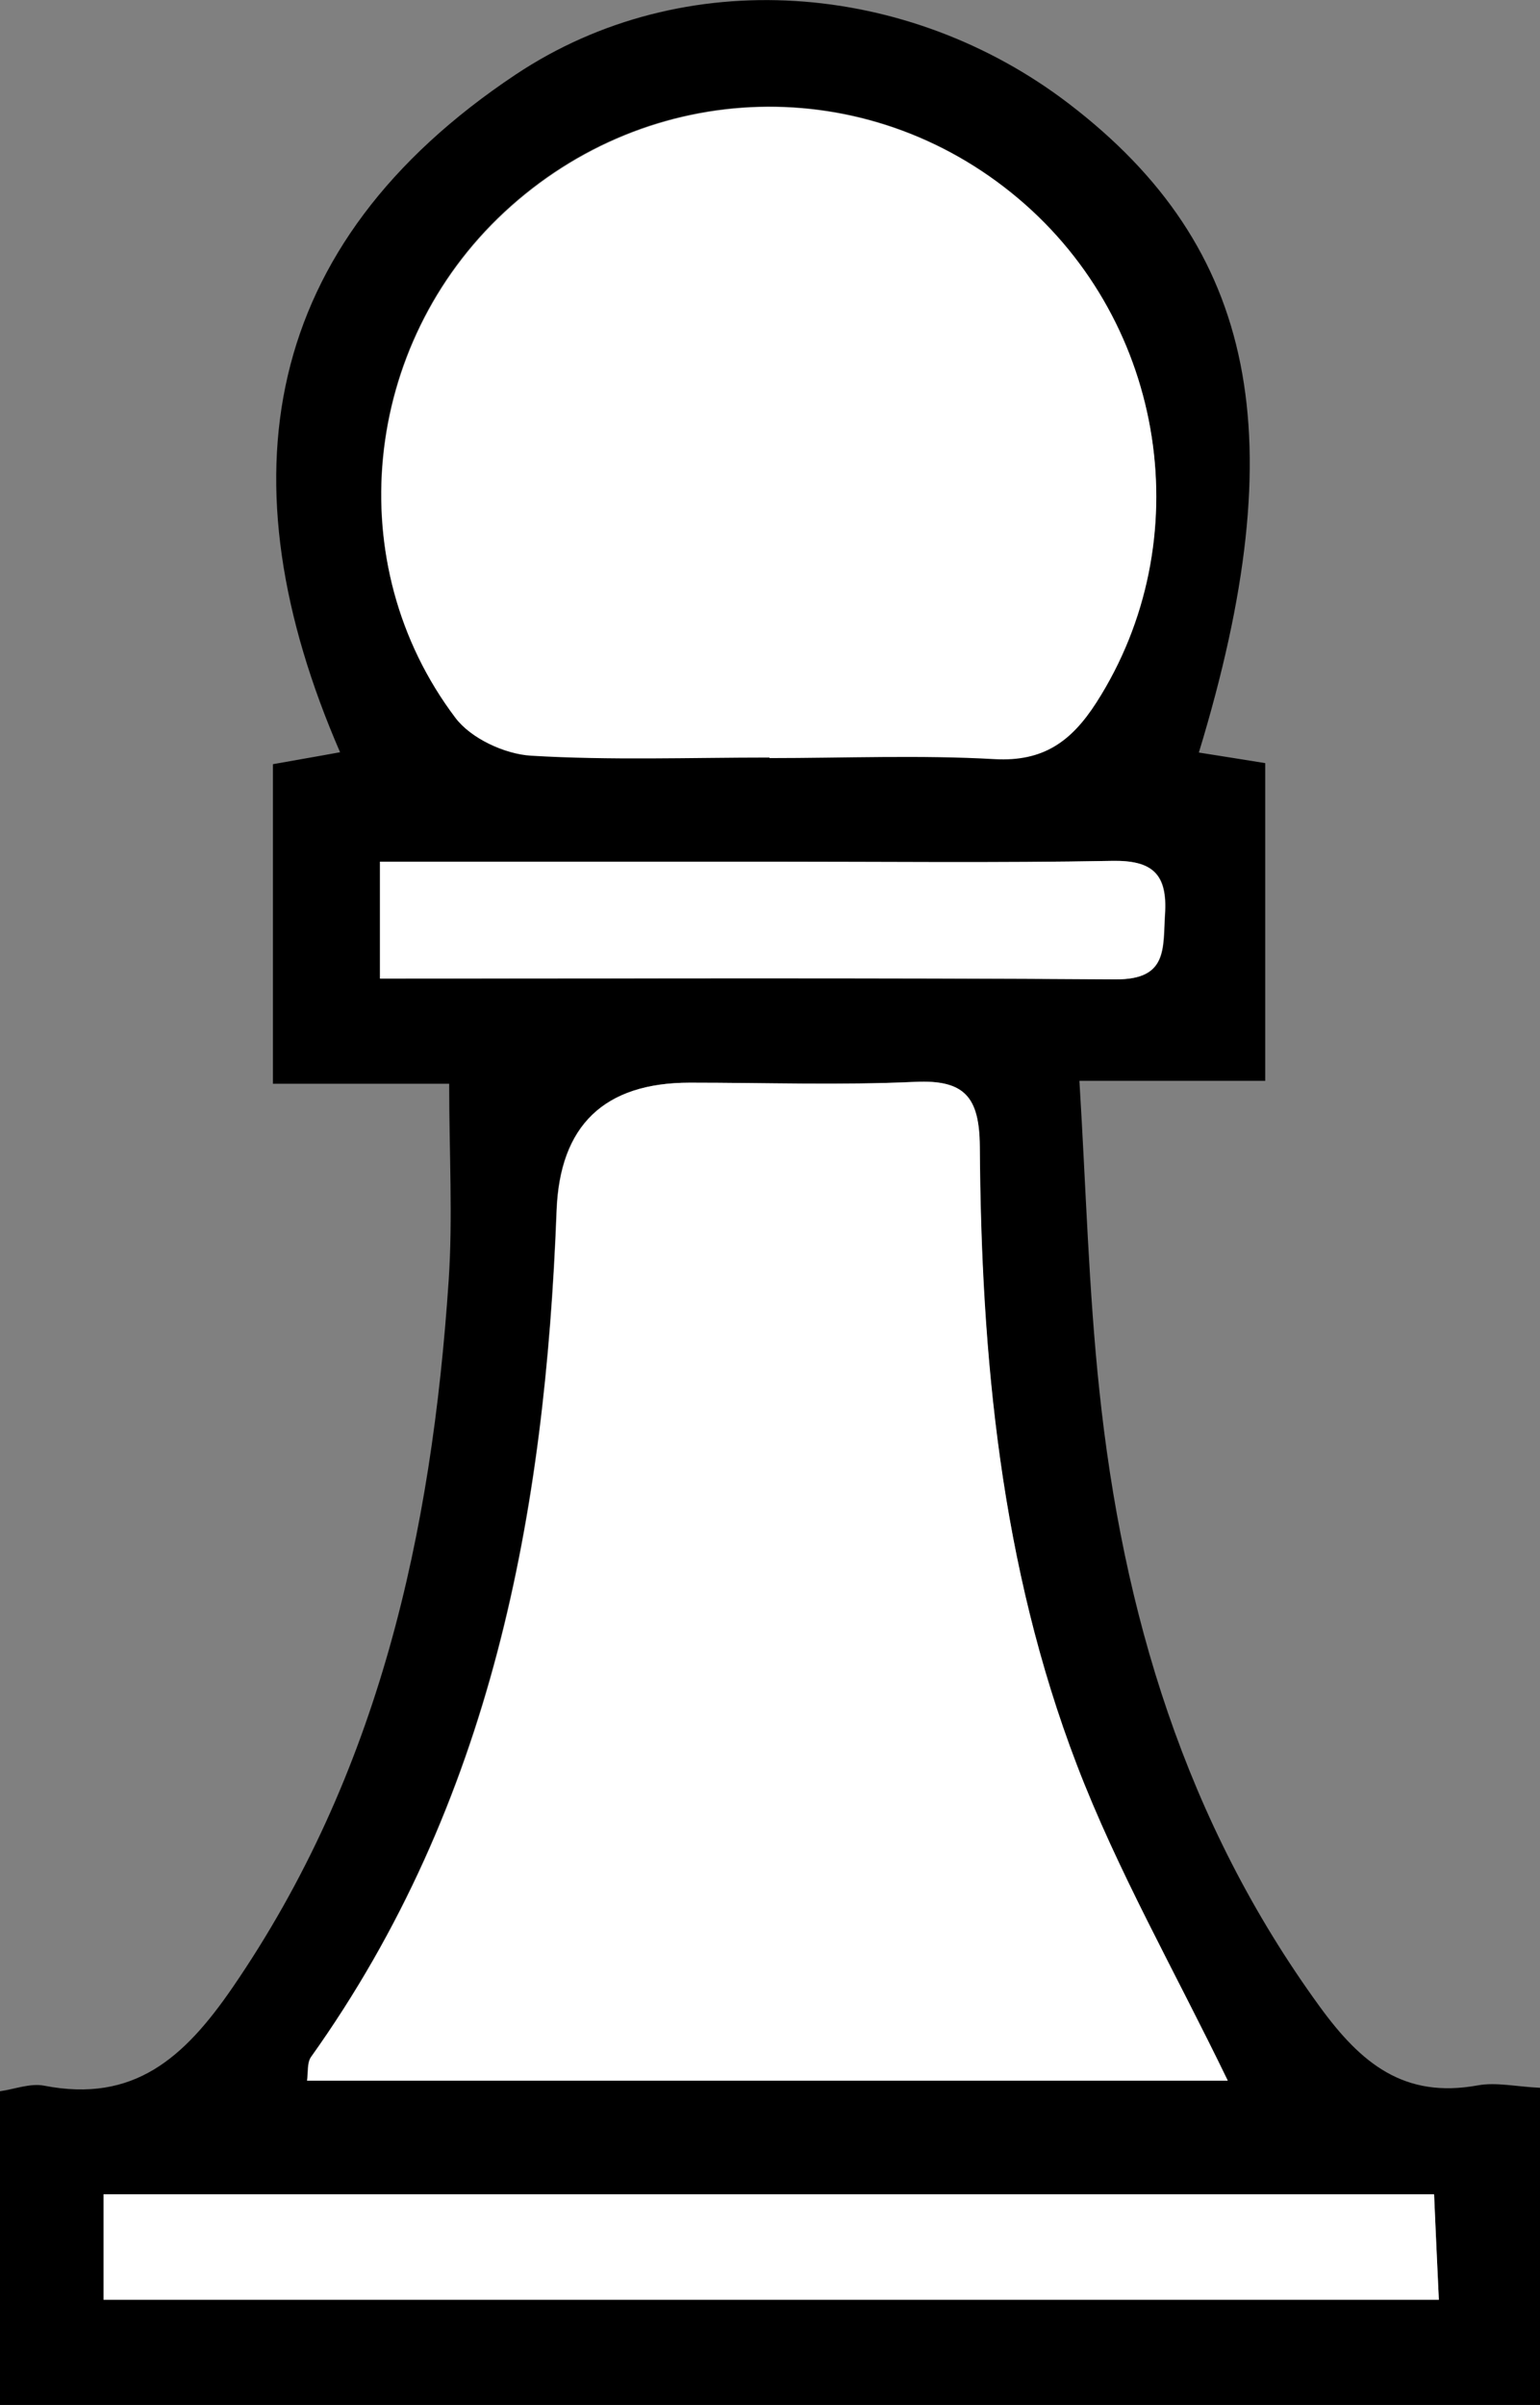 <?xml version="1.0" encoding="UTF-8"?>
<svg id="Capa_2" data-name="Capa 2" xmlns="http://www.w3.org/2000/svg" viewBox="0 0 58.01 90.54">
  <rect x="0" y="0" width="58.01" height="90.54" fill="#808080" stroke="none"/>
  <defs>
    <style>
      .cls-1 {
        fill: #fff;
      }
    </style>
  </defs>
  <g id="Capa_1-2" data-name="Capa 1">
    <g>
      <path d="M45.15,28.33c.81,.13,1.6,.25,2.51,.4v11.96h-7c.25,4.08,.35,7.88,.75,11.64,.88,8.39,3.24,16.26,8.3,23.21,1.57,2.16,3.19,3.47,5.95,2.97,.7-.13,1.46,.05,2.35,.09v11.95H0v-11.82c.56-.08,1.14-.31,1.66-.21,3.38,.66,5.28-1.05,7.09-3.68,5.53-8.05,7.51-17.12,8.15-26.62,.16-2.38,.02-4.78,.02-7.42h-6.64v-12.03c.77-.14,1.55-.27,2.53-.45-4.44-10.23-3.01-19.1,6.61-25.51,6.35-4.23,14.8-3.53,20.85,1.1,7.07,5.41,8.51,12.54,4.89,24.42Zm1.09,50c-2-4.14-4.16-7.9-5.69-11.9-2.85-7.46-3.6-15.34-3.65-23.28-.01-1.85-.57-2.5-2.44-2.42-2.82,.13-5.65,.03-8.48,.03q-4.85,0-5.02,4.83c-.43,11.38-2.45,22.31-9.25,31.85-.16,.22-.11,.59-.15,.89H46.25ZM28.98,28.52c2.83,0,5.66-.12,8.48,.04,1.84,.1,2.89-.66,3.83-2.13,3.89-6.07,2.66-14.25-2.94-18.97-5.69-4.79-13.88-4.57-19.36,.52-5.35,4.98-6.21,13.25-1.84,19.03,.58,.77,1.85,1.36,2.84,1.42,2.98,.18,5.98,.07,8.98,.07ZM3.9,86.58H54.2c-.07-1.51-.13-2.78-.18-3.97H3.9v3.97ZM14.31,36.84c9.45,0,18.59-.04,27.73,.03,1.96,.01,1.77-1.16,1.85-2.45,.1-1.53-.48-2.04-2-2.01-4.32,.08-8.65,.03-12.97,.03-4.81,0-9.62,0-14.6,0v4.4Z"/>
      <path class="cls-1" d="M46.25,78.33H11.57c.05-.3,0-.67,.15-.89,6.81-9.54,8.82-20.46,9.25-31.85q.18-4.83,5.02-4.83c2.83,0,5.66,.1,8.48-.03,1.87-.09,2.42,.57,2.44,2.42,.05,7.93,.79,15.81,3.65,23.28,1.53,4,3.69,7.77,5.69,11.9Z"/>
      <path class="cls-1" d="M28.98,28.52c-2.99,0-6,.11-8.98-.07-.99-.06-2.26-.65-2.84-1.42-4.37-5.78-3.51-14.05,1.84-19.03,5.47-5.09,13.67-5.32,19.36-.52,5.59,4.71,6.83,12.9,2.94,18.97-.94,1.46-1.99,2.23-3.83,2.13-2.82-.16-5.65-.04-8.48-.04Z"/>
      <path class="cls-1" d="M3.9,86.58v-3.97H54.02c.05,1.19,.11,2.46,.18,3.97H3.9Z"/>
      <path class="cls-1" d="M14.31,36.84v-4.4c4.99,0,9.79,0,14.6,0,4.32,0,8.65,.05,12.97-.03,1.52-.03,2.1,.49,2,2.01-.08,1.29,.11,2.46-1.85,2.45-9.14-.06-18.28-.03-27.73-.03Z"/>
    </g>
  </g>
</svg>